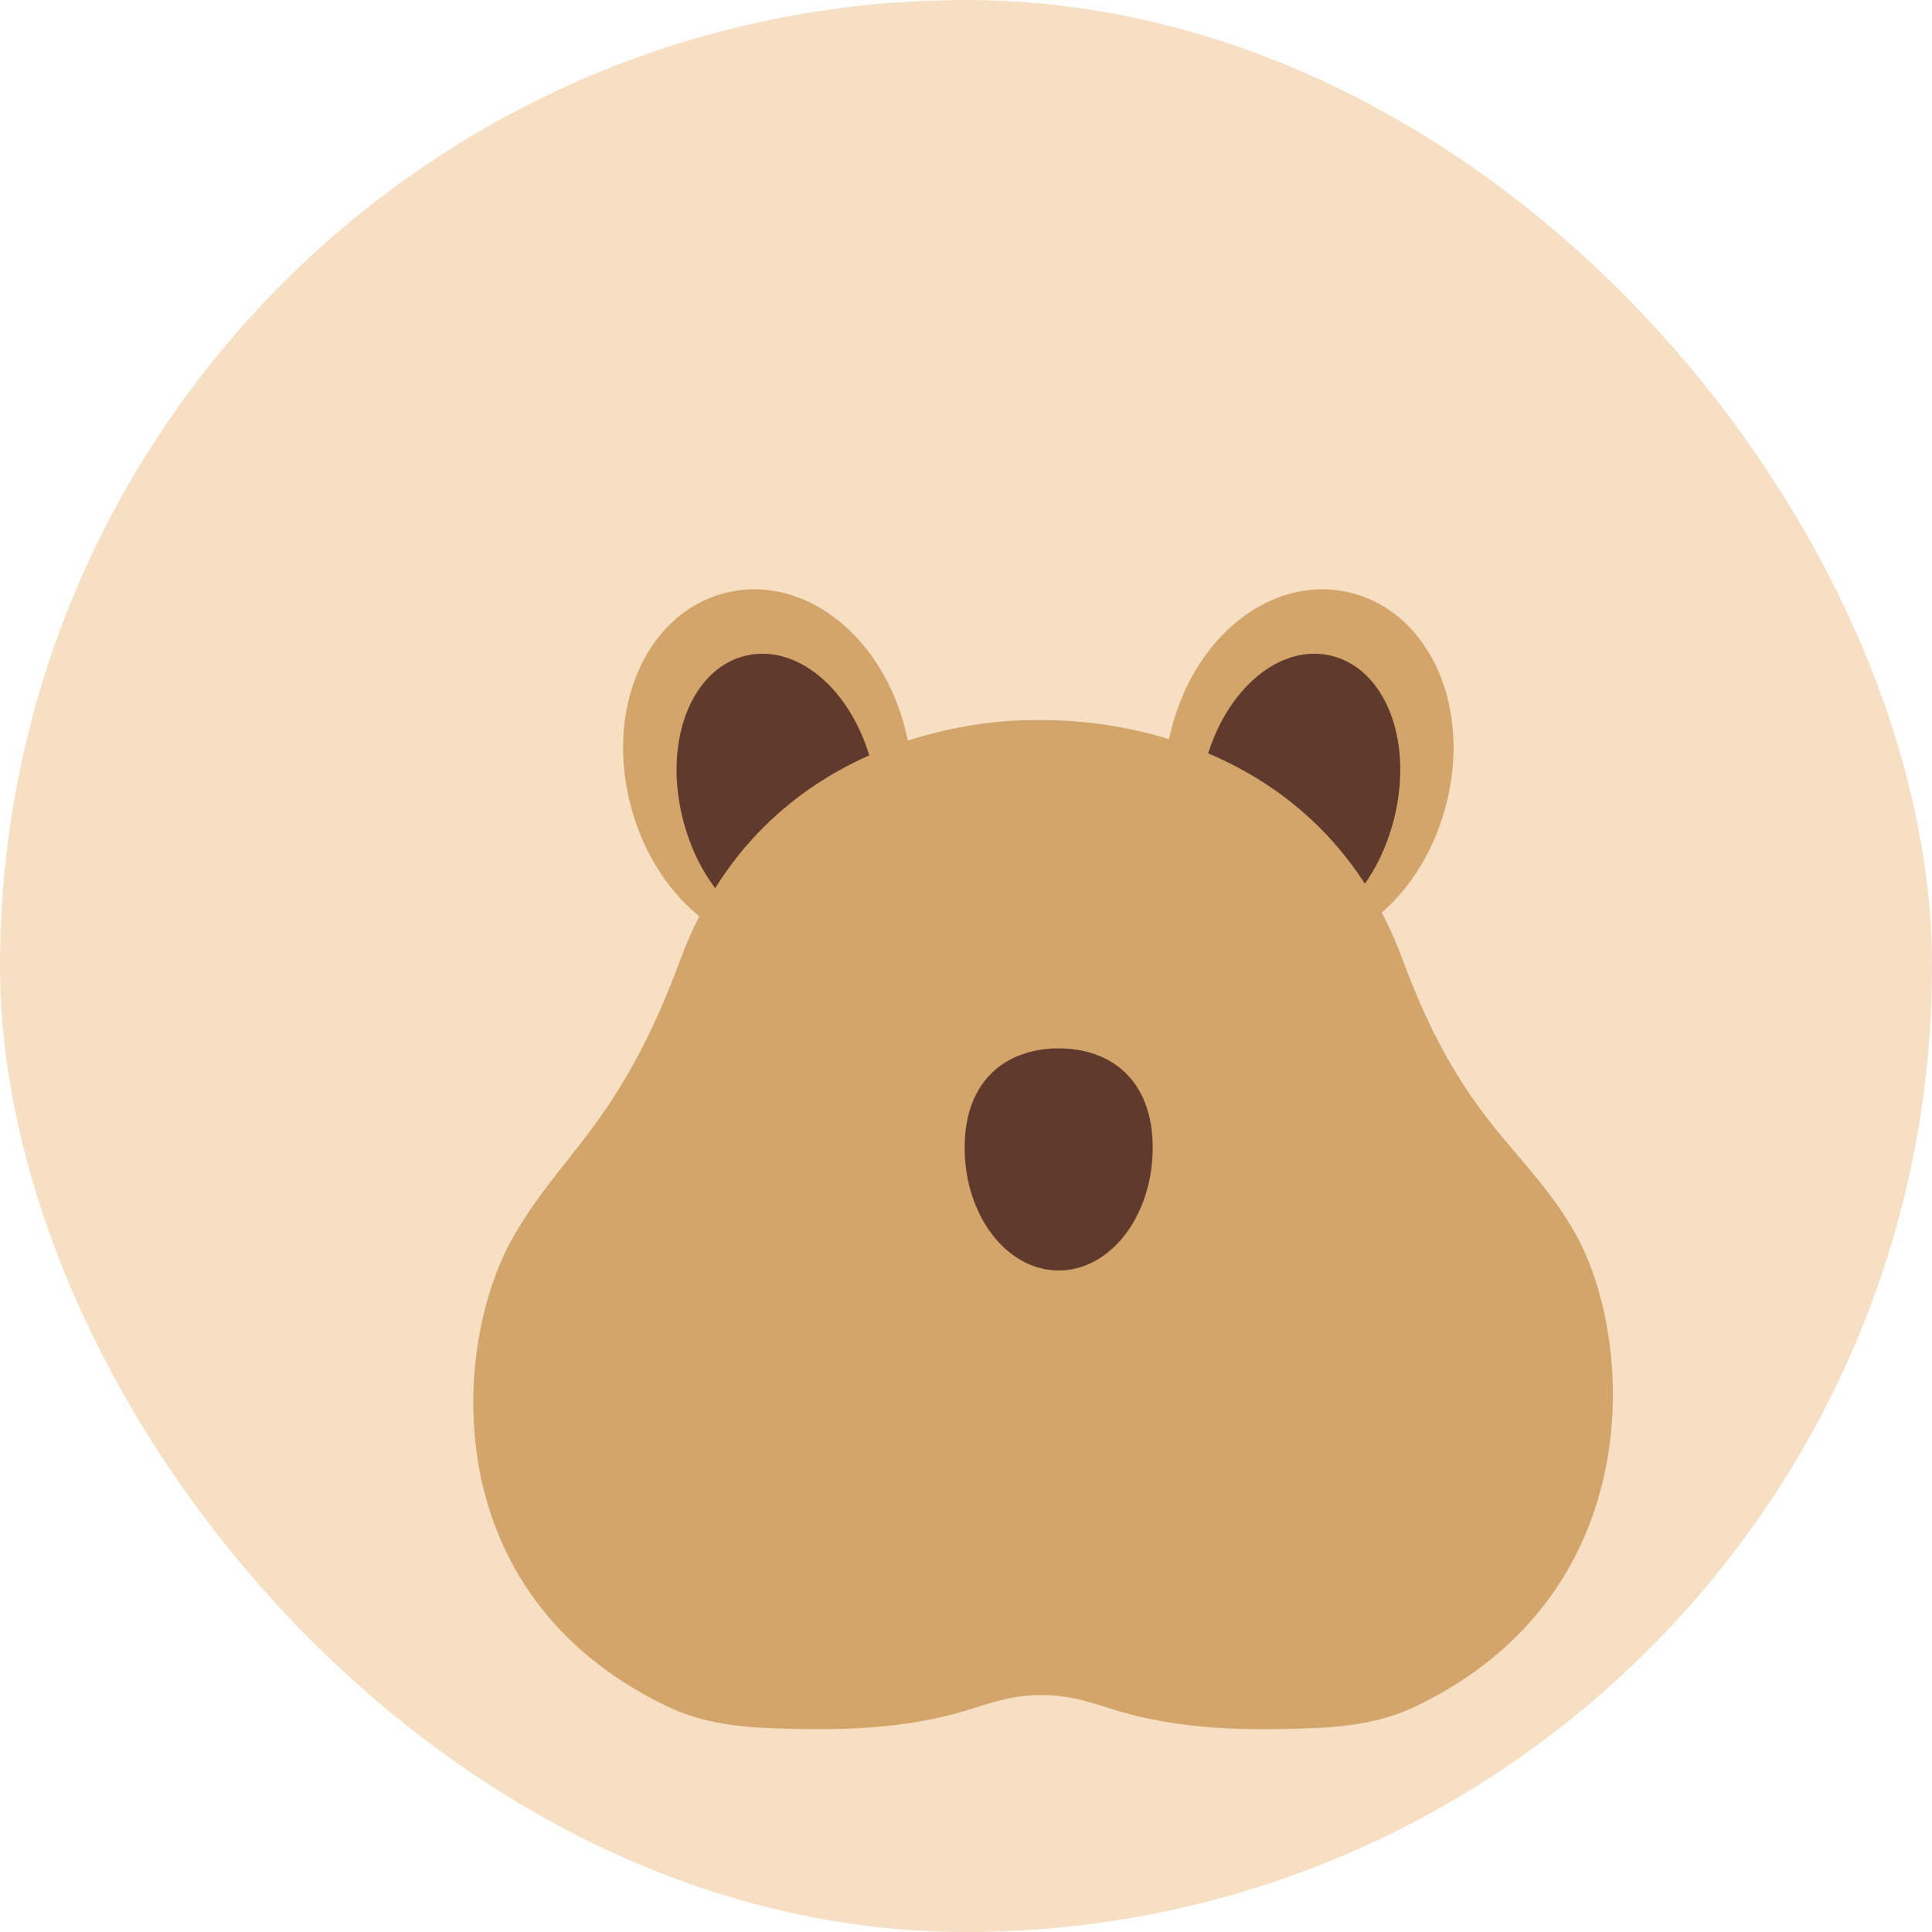 <svg width="50" height="50" viewBox="0 0 50 50" fill="none" xmlns="http://www.w3.org/2000/svg">
<rect width="50" height="50" rx="25" fill="#F7DFC4"/>
<g filter="url(#filter0_iii_2441_1511)">
<path d="M28.275 13.037C27.699 15.598 28.844 18.034 30.829 18.477C32.817 18.92 34.893 17.203 35.471 14.642C36.048 12.081 34.875 9.767 32.887 9.324C30.9 8.881 28.851 10.478 28.275 13.039V13.037Z" fill="#D3A56A"/>
<path d="M29.143 13.952C28.691 15.961 29.436 17.839 30.808 18.145C32.179 18.451 33.658 17.07 34.109 15.06C34.561 13.051 33.794 11.269 32.422 10.963C31.051 10.657 29.594 11.942 29.143 13.954V13.952Z" fill="#603A2D"/>
<path d="M21.467 13.037C22.043 15.598 20.898 18.034 18.913 18.477C16.925 18.92 14.849 17.203 14.272 14.642C13.696 12.081 14.868 9.767 16.855 9.324C18.842 8.881 20.892 10.478 21.467 13.039V13.037Z" fill="#D3A56A"/>
<path d="M20.605 13.952C21.057 15.961 20.311 17.839 18.94 18.145C17.569 18.451 16.09 17.07 15.639 15.06C15.187 13.051 15.954 11.269 17.325 10.963C18.697 10.657 20.154 11.942 20.605 13.954V13.952Z" fill="#603A2D"/>
<path d="M38.785 25.953C37.511 23.68 35.897 23.157 34.3 18.837C32.004 12.624 25.692 12.665 25.208 12.636H25.106C25.106 12.636 24.962 12.636 24.953 12.636C24.945 12.636 24.94 12.636 24.94 12.636H24.663C24.203 12.645 17.904 12.624 15.607 18.837C14.011 23.155 12.521 23.803 11.247 26.077C9.734 28.774 9.175 35.252 15.288 38.171C16.198 38.605 17.192 38.707 18.201 38.734C19.443 38.767 21.351 38.811 23.197 38.207C23.444 38.127 23.684 38.057 23.914 37.998C24.596 37.825 25.311 37.825 25.99 37.998C26.222 38.057 26.46 38.127 26.707 38.207C28.553 38.812 30.46 38.769 31.704 38.734C32.713 38.707 33.706 38.605 34.616 38.171C40.731 35.252 40.294 28.65 38.784 25.952L38.785 25.953Z" fill="#D3A56A"/>
<path d="M27.832 23.7C27.832 25.455 26.747 26.88 25.399 26.88C24.051 26.88 22.965 25.455 22.965 23.7C22.965 21.945 24.054 21.132 25.399 21.132C26.743 21.132 27.832 21.945 27.832 23.7Z" fill="#603A2D"/>
</g>
<defs>
<filter id="filter0_iii_2441_1511" x="0.249" y="3.251" width="49.493" height="45.501" filterUnits="userSpaceOnUse" color-interpolation-filters="sRGB">
<feFlood flood-opacity="0" result="BackgroundImageFix"/>
<feBlend mode="normal" in="SourceGraphic" in2="BackgroundImageFix" result="shape"/>
<feColorMatrix in="SourceAlpha" type="matrix" values="0 0 0 0 0 0 0 0 0 0 0 0 0 0 0 0 0 0 127 0" result="hardAlpha"/>
<feOffset dx="-10" dy="-6"/>
<feGaussianBlur stdDeviation="12"/>
<feComposite in2="hardAlpha" operator="arithmetic" k2="-1" k3="1"/>
<feColorMatrix type="matrix" values="0 0 0 0 0.376 0 0 0 0 0.227 0 0 0 0 0.176 0 0 0 0.5 0"/>
<feBlend mode="normal" in2="shape" result="effect1_innerShadow_2441_1511"/>
<feColorMatrix in="SourceAlpha" type="matrix" values="0 0 0 0 0 0 0 0 0 0 0 0 0 0 0 0 0 0 127 0" result="hardAlpha"/>
<feOffset dx="10" dy="10"/>
<feGaussianBlur stdDeviation="12"/>
<feComposite in2="hardAlpha" operator="arithmetic" k2="-1" k3="1"/>
<feColorMatrix type="matrix" values="0 0 0 0 0.984 0 0 0 0 0.881 0 0 0 0 0.823 0 0 0 0.3 0"/>
<feBlend mode="normal" in2="effect1_innerShadow_2441_1511" result="effect2_innerShadow_2441_1511"/>
<feColorMatrix in="SourceAlpha" type="matrix" values="0 0 0 0 0 0 0 0 0 0 0 0 0 0 0 0 0 0 127 0" result="hardAlpha"/>
<feOffset dx="2" dy="2"/>
<feGaussianBlur stdDeviation="2"/>
<feComposite in2="hardAlpha" operator="arithmetic" k2="-1" k3="1"/>
<feColorMatrix type="matrix" values="0 0 0 0 0.947 0 0 0 0 0.818 0 0 0 0 0.699 0 0 0 0.25 0"/>
<feBlend mode="normal" in2="effect2_innerShadow_2441_1511" result="effect3_innerShadow_2441_1511"/>
</filter>
</defs>
</svg>
